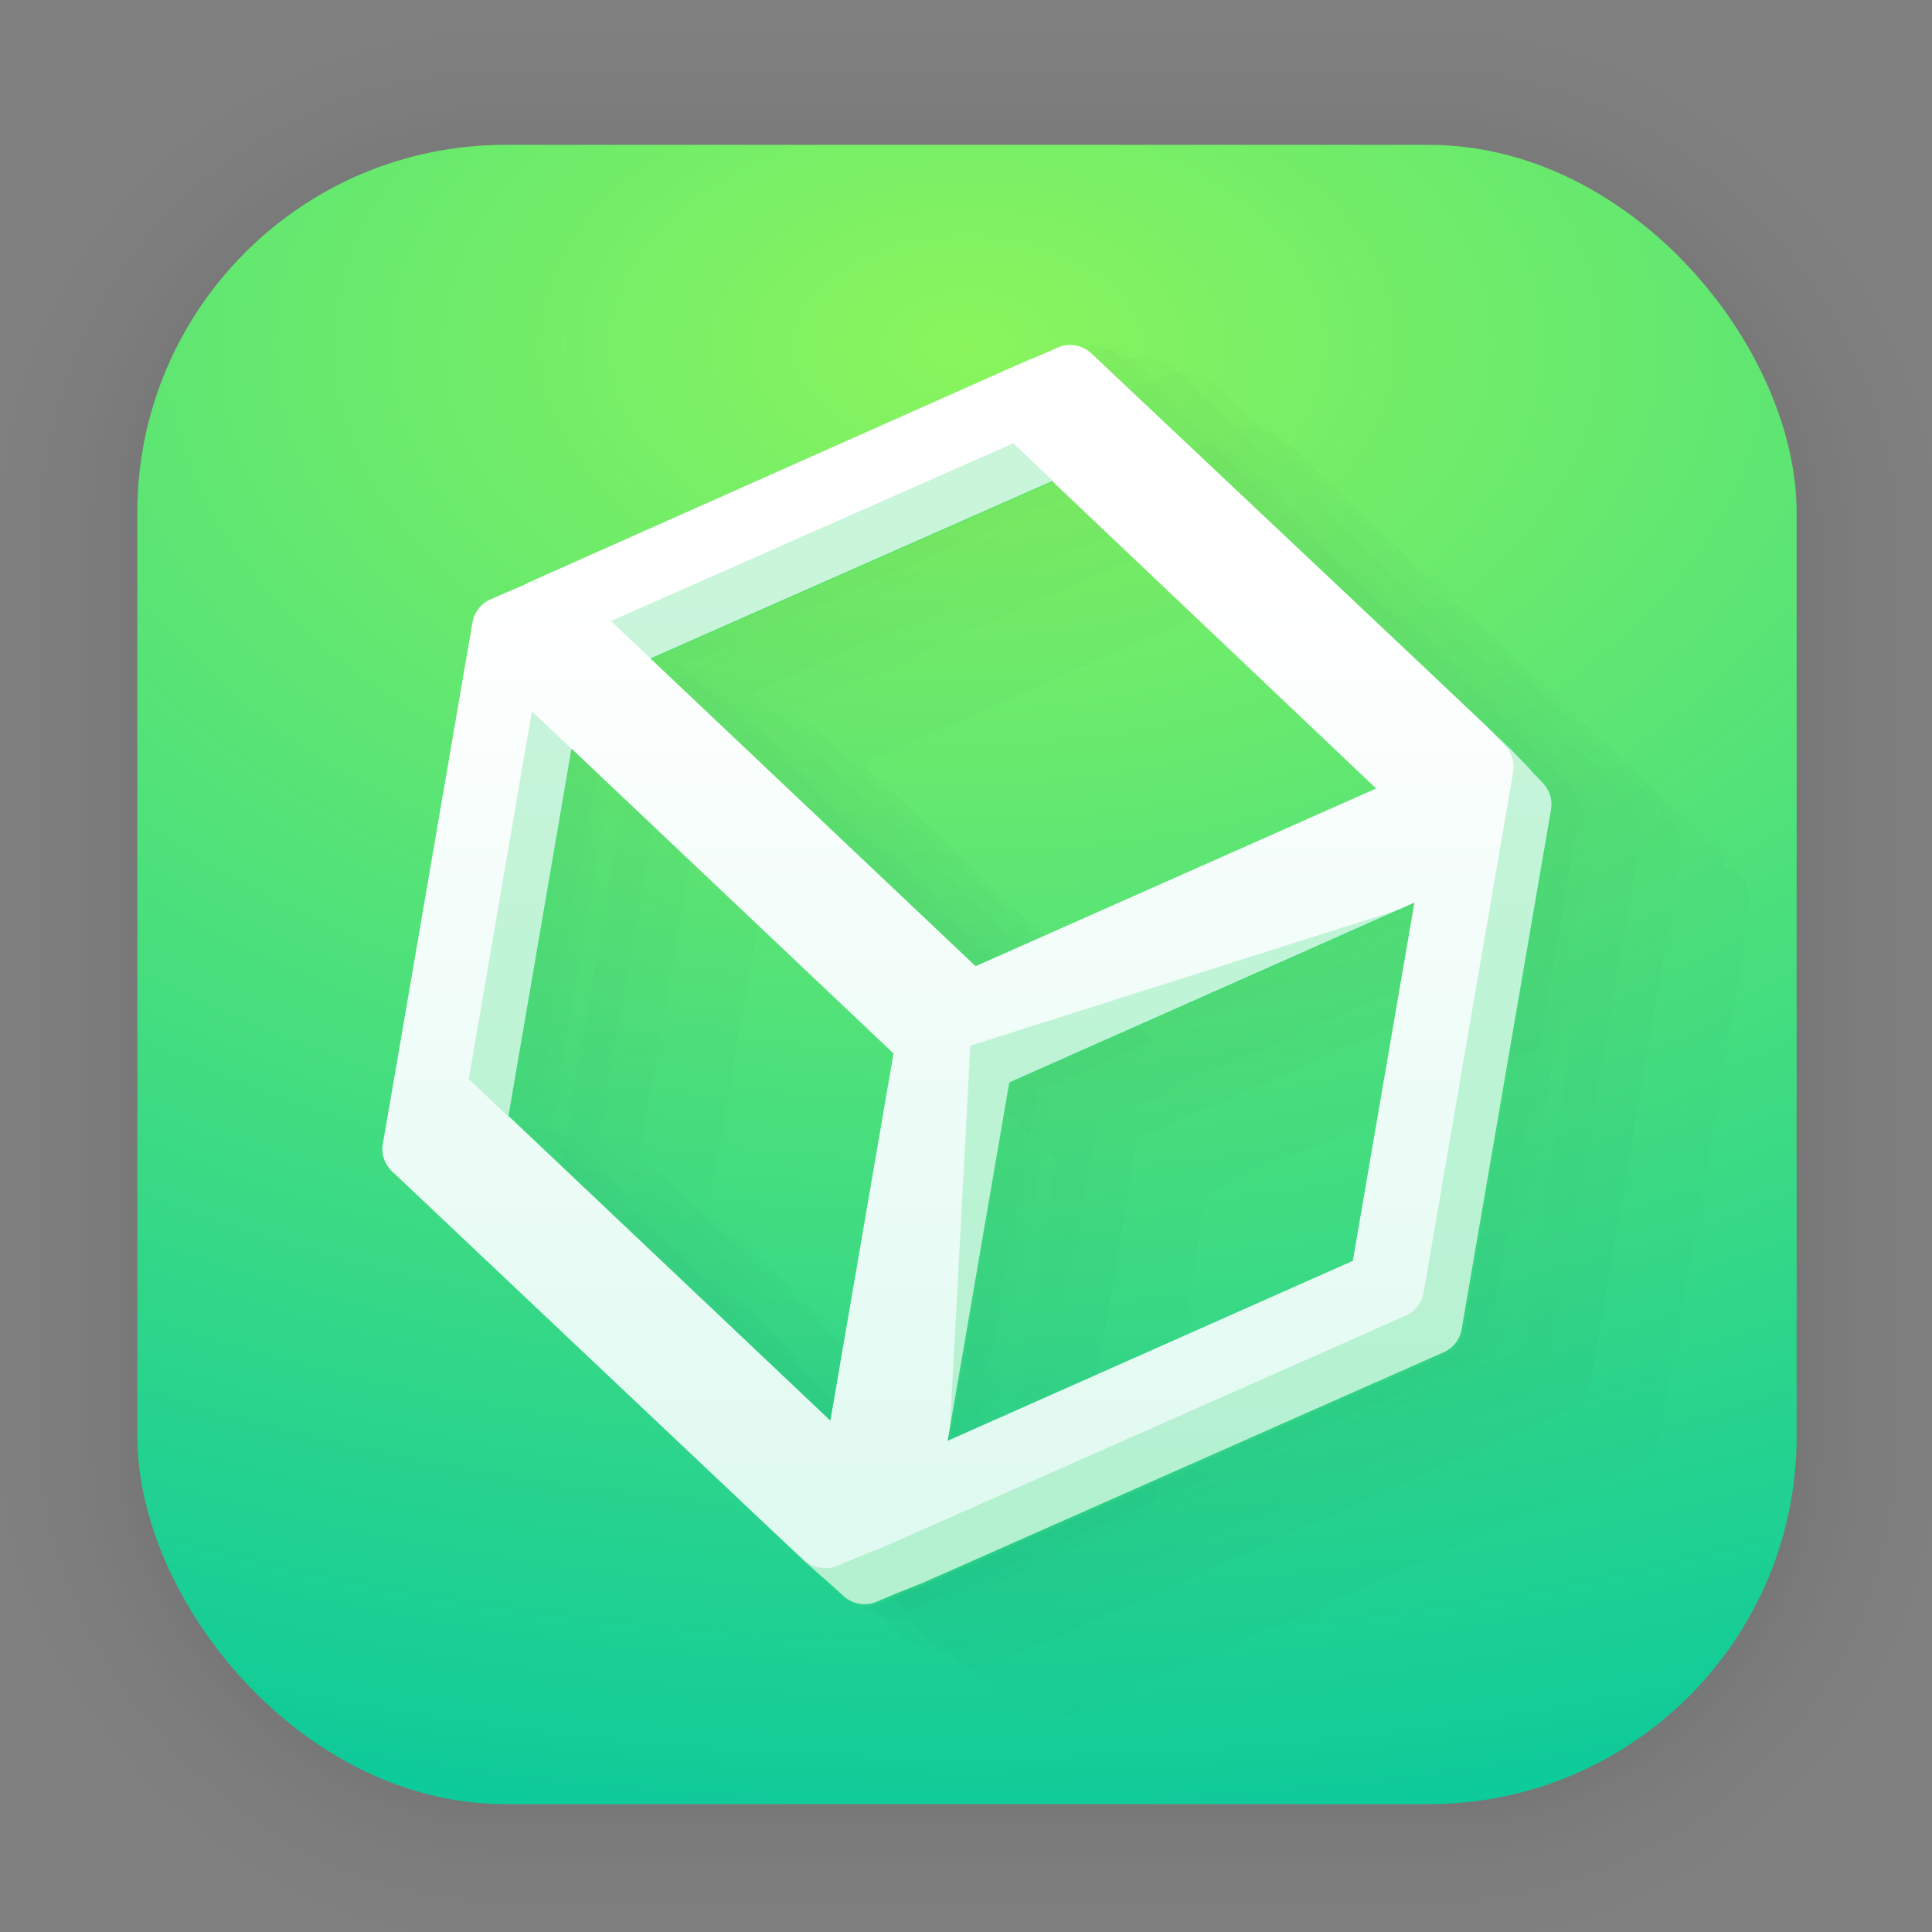 <?xml version="1.0" encoding="UTF-8" standalone="no"?>
<svg
   xmlns:dc="http://purl.org/dc/elements/1.1/"
   xmlns:cc="http://creativecommons.org/ns#"
   xmlns:rdf="http://www.w3.org/1999/02/22-rdf-syntax-ns#"
   xmlns:svg="http://www.w3.org/2000/svg"
   xmlns="http://www.w3.org/2000/svg"
   xmlns:xlink="http://www.w3.org/1999/xlink"
   xmlns:sodipodi="http://sodipodi.sourceforge.net/DTD/sodipodi-0.dtd"
   xmlns:inkscape="http://www.inkscape.org/namespaces/inkscape"
   width="128"
   height="128"
   viewBox="0 0 33.867 33.867"
   version="1.1"
   id="svg1443"
   inkscape:version="1.0.2 (e86c870879, 2021-01-15)"
   sodipodi:docname="netbeans.svg">
  <rect x="0" y="0" width="33.867" height="33.867" fill="#808080" stroke="none"/>
  <defs
     id="defs1437">
    <linearGradient
       inkscape:collect="always"
       id="linearGradient903">
      <stop
         style="stop-color:#ffffff;stop-opacity:1;"
         offset="0"
         id="stop899" />
      <stop
         style="stop-color:#e1faf1;stop-opacity:1"
         offset="1"
         id="stop901" />
    </linearGradient>
    <linearGradient
       id="linearGradient1630"
       inkscape:collect="always">
      <stop
         id="stop1626"
         offset="0"
         style="stop-color:#8af55d;stop-opacity:1" />
      <stop
         id="stop1628"
         offset="1"
         style="stop-color:#00c6a1;stop-opacity:1" />
    </linearGradient>
    <filter
       color-interpolation-filters="sRGB"
       height="1.131"
       width="1.111"
       y="-0.066"
       x="-0.055"
       id="c-9">
      <feGaussianBlur
         id="feGaussianBlur1093"
         stdDeviation="1.106" />
    </filter>
    <linearGradient
       gradientUnits="userSpaceOnUse"
       gradientTransform="matrix(0.132,0,0,0.131,-32.379,1.087)"
       y2="269.49"
       y1="235.15"
       x2="657.65"
       x1="319.21"
       id="a-12">
      <stop
         id="stop1076"
         offset="0"
         stop-color="#e54c18" />
      <stop
         id="stop1078"
         offset="1"
         stop-color="#fec350" />
    </linearGradient>
    <radialGradient
       inkscape:collect="always"
       xlink:href="#linearGradient1630"
       id="radialGradient948"
       cx="16.951"
       cy="6.044"
       fx="16.951"
       fy="6.044"
       r="14.544"
       gradientUnits="userSpaceOnUse"
       gradientTransform="matrix(3.134,0,0,1.987,-36.165,-5.968)" />
    <linearGradient
       id="b"
       x2="1"
       gradientTransform="matrix(1.791,-9.675,9.675,1.791,422.751,95.79)"
       gradientUnits="userSpaceOnUse">
      <stop
         stop-color="#cdd0d1"
         stop-opacity=".98"
         offset="0"
         id="stop7" />
      <stop
         stop-color="#f6f6f7"
         stop-opacity=".98"
         offset="1"
         id="stop9" />
    </linearGradient>
    <linearGradient
       inkscape:collect="always"
       xlink:href="#linearGradient903"
       id="linearGradient905"
       x1="15.547"
       y1="10.398"
       x2="15.547"
       y2="25.913"
       gradientUnits="userSpaceOnUse" />
  </defs>
  <sodipodi:namedview
     id="base"
     pagecolor="#ffffff"
     bordercolor="#666666"
     borderopacity="1.0"
     inkscape:pageopacity="0.0"
     inkscape:pageshadow="2"
     inkscape:zoom="1.4"
     inkscape:cx="-177.03638"
     inkscape:cy="-20.54722"
     inkscape:document-units="mm"
     inkscape:current-layer="layer1"
     inkscape:document-rotation="0"
     showgrid="false"
     units="px"
     inkscape:window-width="1920"
     inkscape:window-height="1028"
     inkscape:window-x="0"
     inkscape:window-y="24"
     inkscape:window-maximized="1" />
  <g
     inkscape:label="Capa 1"
     inkscape:groupmode="layer"
     id="layer1">
    <g
       style="opacity:0.188"
       transform="matrix(0.976,0,0,0.964,-65.737,-36.328)"
       id="g1702">
      <rect
         ry="6.61"
         rx="6.61"
         y="40.71"
         x="69.84"
         height="29.811"
         width="29.811"
         id="rect1634"
         style="fill:none;fill-opacity:1;stroke:#000000;stroke-width:0.1;stroke-linecap:round;stroke-linejoin:round;stroke-miterlimit:4;stroke-dasharray:none;stroke-opacity:0.02" />
      <rect
         style="fill:none;fill-opacity:1;stroke:#000000;stroke-width:0.2;stroke-linecap:round;stroke-linejoin:round;stroke-miterlimit:4;stroke-dasharray:none;stroke-opacity:0.02"
         id="rect1638"
         width="29.811"
         height="29.811"
         x="69.84"
         y="40.71"
         rx="6.61"
         ry="6.61" />
      <rect
         ry="6.61"
         rx="6.61"
         y="40.71"
         x="69.84"
         height="29.811"
         width="29.811"
         id="rect1640"
         style="fill:none;fill-opacity:1;stroke:#000000;stroke-width:0.3;stroke-linecap:round;stroke-linejoin:round;stroke-miterlimit:4;stroke-dasharray:none;stroke-opacity:0.02" />
      <rect
         style="fill:none;fill-opacity:1;stroke:#000000;stroke-width:0.4;stroke-linecap:round;stroke-linejoin:round;stroke-miterlimit:4;stroke-dasharray:none;stroke-opacity:0.02"
         id="rect1642"
         width="29.811"
         height="29.811"
         x="69.84"
         y="40.71"
         rx="6.61"
         ry="6.61" />
      <rect
         ry="6.61"
         rx="6.61"
         y="40.71"
         x="69.84"
         height="29.811"
         width="29.811"
         id="rect1644"
         style="fill:none;fill-opacity:1;stroke:#000000;stroke-width:0.5;stroke-linecap:round;stroke-linejoin:round;stroke-miterlimit:4;stroke-dasharray:none;stroke-opacity:0.02" />
      <rect
         style="fill:none;fill-opacity:1;stroke:#000000;stroke-width:0.6;stroke-linecap:round;stroke-linejoin:round;stroke-miterlimit:4;stroke-dasharray:none;stroke-opacity:0.02"
         id="rect1646"
         width="29.811"
         height="29.811"
         x="69.84"
         y="40.71"
         rx="6.61"
         ry="6.61" />
      <rect
         ry="6.61"
         rx="6.61"
         y="40.71"
         x="69.84"
         height="29.811"
         width="29.811"
         id="rect1648"
         style="fill:none;fill-opacity:1;stroke:#000000;stroke-width:0.7;stroke-linecap:round;stroke-linejoin:round;stroke-miterlimit:4;stroke-dasharray:none;stroke-opacity:0.02" />
      <rect
         style="fill:none;fill-opacity:1;stroke:#000000;stroke-width:0.8;stroke-linecap:round;stroke-linejoin:round;stroke-miterlimit:4;stroke-dasharray:none;stroke-opacity:0.02"
         id="rect1650"
         width="29.811"
         height="29.811"
         x="69.84"
         y="40.71"
         rx="6.61"
         ry="6.61" />
      <rect
         ry="6.61"
         rx="6.61"
         y="40.71"
         x="69.84"
         height="29.811"
         width="29.811"
         id="rect1652"
         style="fill:none;fill-opacity:1;stroke:#000000;stroke-width:1;stroke-linecap:round;stroke-linejoin:round;stroke-miterlimit:4;stroke-dasharray:none;stroke-opacity:0.02" />
      <rect
         style="fill:none;fill-opacity:1;stroke:#000000;stroke-width:1.2;stroke-linecap:round;stroke-linejoin:round;stroke-miterlimit:4;stroke-dasharray:none;stroke-opacity:0.02"
         id="rect1654"
         width="29.811"
         height="29.811"
         x="69.84"
         y="40.71"
         rx="6.61"
         ry="6.61" />
      <rect
         ry="6.61"
         rx="6.61"
         y="40.71"
         x="69.84"
         height="29.811"
         width="29.811"
         id="rect1656"
         style="fill:none;fill-opacity:1;stroke:#000000;stroke-width:1.4;stroke-linecap:round;stroke-linejoin:round;stroke-miterlimit:4;stroke-dasharray:none;stroke-opacity:0.02" />
      <rect
         style="fill:none;fill-opacity:1;stroke:#000000;stroke-width:1.6;stroke-linecap:round;stroke-linejoin:round;stroke-miterlimit:4;stroke-dasharray:none;stroke-opacity:0.02"
         id="rect1658"
         width="29.811"
         height="29.811"
         x="69.84"
         y="40.71"
         rx="6.61"
         ry="6.61" />
      <rect
         ry="6.61"
         rx="6.61"
         y="40.71"
         x="69.84"
         height="29.811"
         width="29.811"
         id="rect1660"
         style="fill:none;fill-opacity:1;stroke:#000000;stroke-width:1.8;stroke-linecap:round;stroke-linejoin:round;stroke-miterlimit:4;stroke-dasharray:none;stroke-opacity:0.02" />
      <rect
         style="fill:none;fill-opacity:1;stroke:#000000;stroke-width:2;stroke-linecap:round;stroke-linejoin:round;stroke-miterlimit:4;stroke-dasharray:none;stroke-opacity:0.02"
         id="rect1662"
         width="29.811"
         height="29.811"
         x="69.84"
         y="40.71"
         rx="6.61"
         ry="6.61" />
      <rect
         ry="6.61"
         rx="6.61"
         y="40.71"
         x="69.84"
         height="29.811"
         width="29.811"
         id="rect1664"
         style="fill:none;fill-opacity:1;stroke:#000000;stroke-width:2.2;stroke-linecap:round;stroke-linejoin:round;stroke-miterlimit:4;stroke-dasharray:none;stroke-opacity:0.02" />
      <rect
         style="fill:none;fill-opacity:1;stroke:#000000;stroke-width:2.6;stroke-linecap:round;stroke-linejoin:round;stroke-miterlimit:4;stroke-dasharray:none;stroke-opacity:0.02"
         id="rect1666"
         width="29.811"
         height="29.811"
         x="69.84"
         y="40.71"
         rx="6.61"
         ry="6.61" />
      <rect
         ry="6.61"
         rx="6.61"
         y="40.71"
         x="69.84"
         height="29.811"
         width="29.811"
         id="rect1668"
         style="fill:none;fill-opacity:1;stroke:#000000;stroke-width:3;stroke-linecap:round;stroke-linejoin:round;stroke-miterlimit:4;stroke-dasharray:none;stroke-opacity:0.02" />
      <rect
         style="fill:none;fill-opacity:1;stroke:#000000;stroke-width:3.4;stroke-linecap:round;stroke-linejoin:round;stroke-miterlimit:4;stroke-dasharray:none;stroke-opacity:0.02"
         id="rect1670"
         width="29.811"
         height="29.811"
         x="69.84"
         y="40.71"
         rx="6.61"
         ry="6.61" />
      <rect
         ry="6.61"
         rx="6.61"
         y="40.71"
         x="69.84"
         height="29.811"
         width="29.811"
         id="rect1672"
         style="fill:none;fill-opacity:1;stroke:#000000;stroke-width:3.8;stroke-linecap:round;stroke-linejoin:round;stroke-miterlimit:4;stroke-dasharray:none;stroke-opacity:0.02" />
      <rect
         style="fill:none;fill-opacity:1;stroke:#000000;stroke-width:4.2;stroke-linecap:round;stroke-linejoin:round;stroke-miterlimit:4;stroke-dasharray:none;stroke-opacity:0.02"
         id="rect1674"
         width="29.811"
         height="29.811"
         x="69.84"
         y="40.71"
         rx="6.61"
         ry="6.61" />
      <rect
         ry="6.61"
         rx="6.61"
         y="40.71"
         x="69.84"
         height="29.811"
         width="29.811"
         id="rect1676"
         style="fill:none;fill-opacity:1;stroke:#000000;stroke-width:4.6;stroke-linecap:round;stroke-linejoin:round;stroke-miterlimit:4;stroke-dasharray:none;stroke-opacity:0.02" />
      <rect
         style="fill:none;fill-opacity:1;stroke:#000000;stroke-width:5;stroke-linecap:round;stroke-linejoin:round;stroke-miterlimit:4;stroke-dasharray:none;stroke-opacity:0.02"
         id="rect1678"
         width="29.811"
         height="29.811"
         x="69.84"
         y="40.71"
         rx="6.61"
         ry="6.61" />
    </g>
    <rect
       ry="6.449"
       rx="6.449"
       y="2.539"
       x="2.407"
       height="29.087"
       width="29.087"
       id="rect849"
       style="fill:url(#radialGradient948);fill-opacity:1;stroke-width:2.688;stroke-linecap:round;stroke-linejoin:round" />
    <g
       id="g949"
       style="opacity:0.344">
      <path
         id="path916"
         style="color:#000000;font-style:normal;font-variant:normal;font-weight:normal;font-stretch:normal;font-size:medium;line-height:normal;font-family:sans-serif;font-variant-ligatures:normal;font-variant-position:normal;font-variant-caps:normal;font-variant-numeric:normal;font-variant-alternates:normal;font-variant-east-asian:normal;font-feature-settings:normal;font-variation-settings:normal;text-indent:0;text-align:start;text-decoration:none;text-decoration-line:none;text-decoration-style:solid;text-decoration-color:#000000;letter-spacing:normal;word-spacing:normal;text-transform:none;writing-mode:lr-tb;direction:ltr;text-orientation:mixed;dominant-baseline:auto;baseline-shift:baseline;text-anchor:start;white-space:normal;shape-padding:0;shape-margin:0;inline-size:0;clip-rule:nonzero;display:inline;overflow:visible;visibility:visible;isolation:auto;mix-blend-mode:normal;color-interpolation:sRGB;color-interpolation-filters:linearRGB;solid-color:#000000;solid-opacity:1;vector-effect:none;fill:#0c4f43;fill-opacity:0.046;fill-rule:nonzero;stroke:none;stroke-width:0.2;stroke-linecap:round;stroke-linejoin:round;stroke-miterlimit:4;stroke-dasharray:none;stroke-dashoffset:0;stroke-opacity:1;color-rendering:auto;image-rendering:auto;shape-rendering:auto;text-rendering:auto;enable-background:accumulate;stop-color:#000000"
         d="m 19.134,6.048 c -0.085,0.002 -0.169,0.02 -0.246,0.055 -0.245,0.108 -0.37,0.163 -0.427,0.188 -0.014,0.006 -0.025,0.009 -0.032,0.011 -9.16e-4,3.79e-4 -0.001,0.002 -0.002,0.002 -4.18e-4,1.7e-4 -0.002,-1.59e-4 -0.002,0 -9.68e-4,3.98e-4 -0.002,0.001 -0.004,0.002 -0.005,0.002 -0.008,3.03e-4 -0.022,0.006 -0.021,0.009 -0.041,0.017 -0.074,0.032 -0.067,0.029 -0.19,0.083 -0.438,0.193 L 9.789,10.141 h 0.02 a 0.1,0.1 0 0 0 -0.041,0.01 c -0.074,0.033 -0.126,0.057 -0.16,0.072 -0.017,0.008 -0.029,0.013 -0.041,0.02 -0.013,0.006 -0.018,0.009 -0.025,0.013 -0.007,0.004 -0.014,0.008 -0.013,0.008 -0.09,0.039 -0.265,0.112 -0.582,0.25 -0.199,0.086 -0.341,0.267 -0.377,0.481 l -0.068,0.4 a 0.1,0.1 0 0 0 -0.002,0 l -1.291,7.531 -0.209,1.207 c -0.036,0.211 0.036,0.427 0.192,0.574 l 7.217,6.822 c 0.004,0.004 0.009,0.007 0.012,0.01 0.172,0.155 0.262,0.235 0.311,0.278 0.024,0.021 0.039,0.035 0.055,0.049 10e-4,8.58e-4 0.003,0.001 0.004,0.002 0.001,0.001 0.003,0.003 0.004,0.004 0.003,0.002 0.004,0.004 0.006,0.006 6.26e-4,5.92e-4 0.002,0.002 0.002,0.002 5.62e-4,4.26e-4 0.003,0.001 0.004,0.002 l 0.002,0.002 c 0.003,0.002 0.009,0.008 0.018,0.015 0.039,0.035 0.124,0.11 0.287,0.258 0.185,0.167 0.45,0.213 0.68,0.115 0.208,-0.088 0.242,-0.102 0.361,-0.152 l 0.002,-0.002 c 9.31e-4,-2.46e-4 0.001,2.33e-4 0.002,0 a 0.1,0.1 0 0 0 0.004,-0.002 c 0.003,-9.16e-4 0.003,-0.002 0.004,-0.002 2.6e-4,-1.11e-4 0.004,-4.15e-4 0.006,-0.002 9.9e-4,-4.66e-4 0.002,-0.002 0.002,-0.002 a 0.1,0.1 0 0 0 0.002,0 0.1,0.1 0 0 0 0.002,0 c 0.003,-0.001 -0.004,0.003 0.018,-0.006 a 0.1,0.1 0 0 0 0,-0.002 l 0.01,-0.002 0.434,-0.174 a 0.1,0.1 0 0 0 0.006,-0.004 c 0.005,-0.002 0.011,-0.005 0.015,-0.008 l 7.812,-3.459 0.006,-0.002 a 0.1,0.1 0 0 0 0.006,-0.002 c 1.13e-4,-4.8e-5 0.004,-0.004 0.008,-0.006 0.002,-9.87e-4 0.003,-0.001 0.004,-0.002 l 0.002,-0.002 h 0.002 c 0.001,-6.35e-4 3.86e-4,-0.001 0.002,-0.002 l 0.047,-0.019 c 0.006,-0.002 0.011,-0.004 0.018,-0.006 l 0.027,-0.012 c 0.052,-0.023 0.273,-0.122 0.363,-0.162 l 0.012,-0.004 a 0.1,0.1 0 0 0 0.008,-0.004 c 0.022,-0.01 0.06,-0.026 0.086,-0.037 a 0.1,0.1 0 0 0 0.002,-0.002 c 1.32e-4,-6.1e-5 0.003,-0.001 0.004,-0.002 l 0.037,-0.018 a 0.1,0.1 0 0 0 0.004,-0.002 0.1,0.1 0 0 0 0.006,-0.002 0.1,0.1 0 0 0 0.004,0 c 0.003,-0.001 0.005,-0.003 0.008,-0.004 0.002,-0.001 0.005,-0.003 0.008,-0.004 0.001,-6.83e-4 0.001,-4.55e-4 0.004,-0.002 0.005,-0.002 0.007,-0.002 0.01,-0.004 2.54e-4,-1.5e-4 -2.14e-4,-0.002 0,-0.002 9.89e-4,-5.9e-4 0.004,-0.002 0.004,-0.002 l 0.004,-0.002 c 0.002,-9.26e-4 0.002,-9.98e-4 0.004,-0.002 0.182,-0.081 0.256,-0.112 0.58,-0.256 0.196,-0.087 0.335,-0.265 0.371,-0.476 L 27.675,14.306 c 0.034,-0.201 -0.029,-0.406 -0.17,-0.552 -0.107,-0.111 -0.16,-0.165 -0.181,-0.188 -0.002,-0.002 -0.003,-0.004 -0.004,-0.006 -0.005,-0.005 -0.003,-0.005 -0.004,-0.006 -0.042,-0.053 -0.085,-0.092 -0.35,-0.365 l -0.004,-0.006 c -0.004,-0.005 -0.008,-0.011 -0.012,-0.015 a 0.1,0.1 0 0 0 -0.006,-0.006 C 24.907,11.232 26.634,12.866 19.586,6.221 19.475,6.116 19.328,6.055 19.174,6.048 c -0.013,-6.18e-4 -0.026,-1.77e-4 -0.039,0 a 0.1,0.1 0 0 0 -0.002,0 z m -0.327,2.606 5.524,5.24 -6.824,3.028 -5.541,-5.246 z m -8.337,4.771 5.47,5.182 -1.067,6.198 L 9.407,19.628 Z M 27.243,13.626 c 0,0 0.007,0.001 0.008,0.002 -0.002,0.002 -0.003,0.003 -0.004,0.004 -1.28e-4,-1.38e-4 -9.07e-4,-8.98e-4 -0.001,-10e-4 -0.008,-0.008 -0.003,-0.005 -0.003,-0.004 z m -2.193,2.467 -1.041,6.043 -6.881,3.057 1.039,-6.045 z" />
      <path
         id="path927"
         style="color:#000000;font-style:normal;font-variant:normal;font-weight:normal;font-stretch:normal;font-size:medium;line-height:normal;font-family:sans-serif;font-variant-ligatures:normal;font-variant-position:normal;font-variant-caps:normal;font-variant-numeric:normal;font-variant-alternates:normal;font-variant-east-asian:normal;font-feature-settings:normal;font-variation-settings:normal;text-indent:0;text-align:start;text-decoration:none;text-decoration-line:none;text-decoration-style:solid;text-decoration-color:#000000;letter-spacing:normal;word-spacing:normal;text-transform:none;writing-mode:lr-tb;direction:ltr;text-orientation:mixed;dominant-baseline:auto;baseline-shift:baseline;text-anchor:start;white-space:normal;shape-padding:0;shape-margin:0;inline-size:0;clip-rule:nonzero;display:inline;overflow:visible;visibility:visible;isolation:auto;mix-blend-mode:normal;color-interpolation:sRGB;color-interpolation-filters:linearRGB;solid-color:#000000;solid-opacity:1;vector-effect:none;fill:#0c4f43;fill-opacity:0.046;fill-rule:nonzero;stroke:none;stroke-width:0.2;stroke-linecap:round;stroke-linejoin:round;stroke-miterlimit:4;stroke-dasharray:none;stroke-dashoffset:0;stroke-opacity:1;color-rendering:auto;image-rendering:auto;shape-rendering:auto;text-rendering:auto;enable-background:accumulate;stop-color:#000000"
         d="m 19.398,6.122 c -0.085,0.002 -0.169,0.02 -0.246,0.055 -0.245,0.108 -0.37,0.163 -0.427,0.188 -0.014,0.006 -0.025,0.009 -0.032,0.011 -9.16e-4,3.79e-4 -0.001,0.002 -0.002,0.002 -4.18e-4,1.7e-4 -0.002,-1.59e-4 -0.002,0 -9.68e-4,3.98e-4 -0.002,0.001 -0.004,0.002 -0.005,0.002 -0.008,3.03e-4 -0.022,0.006 -0.021,0.009 -0.041,0.017 -0.074,0.032 -0.067,0.029 -0.19,0.083 -0.438,0.193 l -8.098,3.605 h 0.02 a 0.1,0.1 0 0 0 -0.041,0.01 c -0.074,0.033 -0.126,0.057 -0.16,0.072 -0.017,0.008 -0.029,0.013 -0.041,0.02 -0.013,0.006 -0.018,0.009 -0.025,0.013 -0.007,0.004 -0.014,0.008 -0.013,0.008 -0.09,0.039 -0.265,0.112 -0.582,0.25 -0.199,0.086 -0.341,0.267 -0.377,0.481 l -0.068,0.4 a 0.1,0.1 0 0 0 -0.002,0 l -1.291,7.531 -0.209,1.207 c -0.036,0.211 0.036,0.427 0.192,0.574 l 7.217,6.822 c 0.004,0.004 0.009,0.007 0.012,0.01 0.172,0.155 0.262,0.235 0.311,0.278 0.024,0.021 0.039,0.035 0.055,0.049 10e-4,8.58e-4 0.003,0.001 0.004,0.002 0.001,0.001 0.003,0.003 0.004,0.004 0.003,0.002 0.004,0.004 0.006,0.006 6.26e-4,5.92e-4 0.002,0.002 0.002,0.002 5.62e-4,4.26e-4 0.003,0.001 0.004,0.002 l 0.002,0.002 c 0.003,0.002 0.009,0.008 0.018,0.015 0.039,0.035 0.124,0.11 0.287,0.258 0.185,0.167 0.45,0.213 0.68,0.115 0.208,-0.088 0.242,-0.102 0.361,-0.152 l 0.002,-0.002 c 9.31e-4,-2.46e-4 0.001,2.33e-4 0.002,0 a 0.1,0.1 0 0 0 0.004,-0.002 c 0.003,-9.16e-4 0.003,-0.002 0.004,-0.002 2.6e-4,-1.11e-4 0.004,-4.15e-4 0.006,-0.002 9.9e-4,-4.66e-4 0.002,-0.002 0.002,-0.002 a 0.1,0.1 0 0 0 0.002,0 0.1,0.1 0 0 0 0.002,0 c 0.003,-0.001 -0.004,0.003 0.018,-0.006 a 0.1,0.1 0 0 0 0,-0.002 l 0.01,-0.002 0.434,-0.174 a 0.1,0.1 0 0 0 0.006,-0.004 c 0.005,-0.002 0.011,-0.005 0.015,-0.008 l 7.812,-3.459 0.006,-0.002 a 0.1,0.1 0 0 0 0.006,-0.002 c 1.13e-4,-4.8e-5 0.004,-0.004 0.008,-0.006 0.002,-9.87e-4 0.003,-0.001 0.004,-0.002 l 0.002,-0.002 h 0.002 c 0.001,-6.35e-4 3.86e-4,-0.001 0.002,-0.002 l 0.047,-0.019 c 0.006,-0.002 0.011,-0.004 0.018,-0.006 l 0.027,-0.012 c 0.052,-0.023 0.273,-0.122 0.363,-0.162 l 0.012,-0.004 a 0.1,0.1 0 0 0 0.008,-0.004 c 0.022,-0.01 0.06,-0.026 0.086,-0.037 a 0.1,0.1 0 0 0 0.002,-0.002 c 1.32e-4,-6.1e-5 0.003,-0.001 0.004,-0.002 l 0.037,-0.018 a 0.1,0.1 0 0 0 0.004,-0.002 0.1,0.1 0 0 0 0.006,-0.002 0.1,0.1 0 0 0 0.004,0 c 0.003,-0.001 0.005,-0.003 0.008,-0.004 0.002,-0.001 0.005,-0.003 0.008,-0.004 0.001,-6.83e-4 0.001,-4.55e-4 0.004,-0.002 0.005,-0.002 0.007,-0.002 0.01,-0.004 2.54e-4,-1.5e-4 -2.14e-4,-0.002 0,-0.002 9.89e-4,-5.9e-4 0.004,-0.002 0.004,-0.002 l 0.004,-0.002 c 0.002,-9.26e-4 0.002,-9.98e-4 0.004,-0.002 0.182,-0.081 0.256,-0.112 0.58,-0.256 0.196,-0.087 0.335,-0.265 0.371,-0.476 l 1.566,-9.11 c 0.034,-0.201 -0.029,-0.406 -0.17,-0.552 -0.107,-0.111 -0.16,-0.165 -0.181,-0.188 -0.002,-0.002 -0.003,-0.004 -0.004,-0.006 -0.005,-0.005 -0.003,-0.005 -0.004,-0.006 -0.042,-0.053 -0.085,-0.092 -0.35,-0.365 l -0.004,-0.006 c -0.004,-0.005 -0.008,-0.011 -0.012,-0.015 a 0.1,0.1 0 0 0 -0.006,-0.006 c -2.037,-1.929 -0.311,-0.295 -7.358,-6.94 -0.112,-0.106 -0.258,-0.167 -0.412,-0.174 -0.013,-6.18e-4 -0.026,-1.77e-4 -0.039,0 a 0.1,0.1 0 0 0 -0.002,0 z m -0.327,2.606 5.524,5.24 -6.824,3.028 -5.541,-5.246 z m -8.337,4.771 5.47,5.182 -1.067,6.198 -5.466,-5.176 z m 16.773,0.202 c 0,0 0.007,0.001 0.008,0.002 -0.002,0.002 -0.003,0.003 -0.004,0.004 -1.28e-4,-1.38e-4 -9.07e-4,-8.98e-4 -0.001,-0.001 -0.008,-0.008 -0.003,-0.005 -0.003,-0.004 z m -2.193,2.467 -1.041,6.043 -6.881,3.057 1.039,-6.045 z" />
      <path
         id="path933"
         style="color:#000000;font-style:normal;font-variant:normal;font-weight:normal;font-stretch:normal;font-size:medium;line-height:normal;font-family:sans-serif;font-variant-ligatures:normal;font-variant-position:normal;font-variant-caps:normal;font-variant-numeric:normal;font-variant-alternates:normal;font-variant-east-asian:normal;font-feature-settings:normal;font-variation-settings:normal;text-indent:0;text-align:start;text-decoration:none;text-decoration-line:none;text-decoration-style:solid;text-decoration-color:#000000;letter-spacing:normal;word-spacing:normal;text-transform:none;writing-mode:lr-tb;direction:ltr;text-orientation:mixed;dominant-baseline:auto;baseline-shift:baseline;text-anchor:start;white-space:normal;shape-padding:0;shape-margin:0;inline-size:0;clip-rule:nonzero;display:inline;overflow:visible;visibility:visible;isolation:auto;mix-blend-mode:normal;color-interpolation:sRGB;color-interpolation-filters:linearRGB;solid-color:#000000;solid-opacity:1;vector-effect:none;fill:#0c4f43;fill-opacity:0.046;fill-rule:nonzero;stroke:none;stroke-width:0.4;stroke-linecap:round;stroke-linejoin:round;stroke-miterlimit:4;stroke-dasharray:none;stroke-dashoffset:0;stroke-opacity:1;color-rendering:auto;image-rendering:auto;shape-rendering:auto;text-rendering:auto;enable-background:accumulate;stop-color:#000000"
         d="m 20.004,6.254 c -0.11,0.003 -0.219,0.026 -0.322,0.072 -0.246,0.108 -0.371,0.163 -0.424,0.186 -2.97e-4,1.259e-4 -0.011,0.005 -0.02,0.008 -0.003,9.43e-4 -5.43e-4,-4.49e-4 -0.006,0.002 -0.003,0.001 3.1e-5,-0.002 -0.004,0 a 0.2,0.2 0 0 0 -0.002,0.002 c -2.56e-4,-4.05e-5 -0.003,0.002 -0.004,0.002 -0.009,0.002 -0.003,-0.002 -0.023,0.006 -0.025,0.01 -0.046,0.021 -0.079,0.035 -0.068,0.029 -0.191,0.083 -0.439,0.193 l -8.098,3.605 a 0.2,0.2 0 0 0 -0.018,0.01 c -0.001,5.12e-4 -0.003,-5.27e-4 -0.004,0 -0.001,4.83e-4 -10e-4,0.002 -0.002,0.002 -0.072,0.033 -0.124,0.056 -0.16,0.072 -0.019,0.009 -0.032,0.013 -0.045,0.02 -0.015,0.007 -0.025,0.016 -0.031,0.02 -0.001,5.99e-4 -0.005,0.002 -0.006,0.002 a 0.2,0.2 0 0 0 -0.002,0 c -8e-4,4.65e-4 -7.6e-4,0.001 -0.002,0.002 l -0.004,0.002 c -0.001,6.83e-4 -0.003,0.002 -0.004,0.002 l -0.002,0.002 c -0.09,0.039 -0.256,0.107 -0.563,0.24 -0.261,0.113 -0.446,0.349 -0.494,0.629 l -0.065,0.377 a 0.2,0.2 0 0 0 -0.006,0.024 L 7.887,19.3 7.677,20.506 c -0.048,0.278 0.046,0.561 0.25,0.754 l 7.217,6.822 c 0.018,0.017 0.033,0.027 0.014,0.009 a 0.2,0.2 0 0 0 0.002,0.004 c 0.172,0.155 0.264,0.234 0.313,0.278 0.021,0.019 0.036,0.033 0.056,0.051 7.49e-4,6.32e-4 0.001,0.001 0.002,0.002 a 0.2,0.2 0 0 0 0.002,0.002 0.2,0.2 0 0 0 0.004,0.002 0.2,0.2 0 0 0 0.002,0.002 0.2,0.2 0 0 0 0.006,0.006 0.2,0.2 0 0 0 0.002,0.002 l 0.006,0.004 a 0.2,0.2 0 0 0 0.002,0.002 0.2,0.2 0 0 0 0.002,0.002 c -0.01,-0.008 -7.95e-4,2.91e-4 0.008,0.008 0.041,0.037 0.124,0.11 0.287,0.258 0.242,0.22 0.592,0.278 0.893,0.15 0.203,-0.086 0.239,-0.102 0.353,-0.15 a 0.2,0.2 0 0 0 0.006,-0.004 c 0.002,-3.87e-4 0.003,3.54e-4 0.004,0 h 0.002 a 0.2,0.2 0 0 0 0.004,-0.002 c 0.002,-5.74e-4 0.003,-0.002 0.004,-0.002 0.002,-7.33e-4 0.004,-0.001 0.006,-0.002 0.001,-3.91e-4 0.003,3.71e-4 0.004,0 0.007,-0.003 0.014,-0.007 0.021,-0.01 a 0.2,0.2 0 0 0 0.004,-0.002 l 0.434,-0.174 a 0.2,0.2 0 0 0 0.018,-0.008 c 0.005,-0.002 0.007,-0.003 0.01,-0.004 0.001,-7.51e-4 0.002,-0.001 0.004,-0.002 8.08e-4,-4.89e-4 0.001,-0.002 0.002,-0.002 0.001,-7.81e-4 0.003,-0.001 0.004,-0.002 l 7.793,-3.451 c -5.76e-4,1.96e-4 -0.002,-1.93e-4 -0.002,0 h -0.041 a 0.2,0.2 0 0 0 0.076,-0.018 l 0.012,-0.004 c 0.001,-7.2e-4 8.72e-4,-7.51e-4 0.002,-0.002 0.004,-0.002 0.005,-0.003 0.008,-0.004 h -0.004 c 0.003,-6.21e-4 0.004,-0.001 0.006,-0.002 -2.69e-4,1.89e-4 2.85e-4,0.002 0,0.002 l 0.002,-0.002 c 8.96e-4,-5.58e-4 7.51e-4,-0.002 0.002,-0.002 2.17e-4,-2.07e-4 0.002,-0.002 0.002,-0.002 a 0.2,0.2 0 0 0 0.008,-0.006 c 0.017,-0.016 0.052,-0.052 0.055,-0.055 -3.67e-4,6.9e-4 -0.002,0.004 -0.002,0.004 1.01e-4,-1.49e-4 -0.037,0.036 -0.053,0.051 5.01e-4,-4.2e-4 0.002,2.46e-4 0.002,0 a 0.2,0.2 0 0 0 0.014,-0.01 l -0.014,0.014 c 0.011,-0.004 0.025,-0.008 0.029,-0.01 a 0.2,0.2 0 0 0 0.002,0 l 0.027,-0.012 c 0.051,-0.023 0.251,-0.113 0.347,-0.156 l 0.01,-0.004 c 4.21e-4,-1.87e-4 0.002,1.85e-4 0.002,0 a 0.2,0.2 0 0 0 0.012,-0.004 c 0.004,-0.002 0.008,-0.004 0.012,-0.006 l 0.011,-0.006 c 0.02,-0.009 0.05,-0.02 0.074,-0.032 a 0.2,0.2 0 0 0 0.006,-0.004 c 3.7e-5,-1.7e-5 0.005,-0.002 0.006,-0.002 a 0.2,0.2 0 0 0 0,-0.002 0.2,0.2 0 0 0 0.018,-0.01 0.2,0.2 0 0 0 0.002,0 l 0.006,-0.002 0.002,-0.002 h 0.002 a 0.2,0.2 0 0 0 0.006,-0.002 0.2,0.2 0 0 0 0.012,-0.004 c 0.004,-0.002 0.008,-0.002 0.012,-0.004 0.012,-0.005 0.014,-0.007 0.01,-0.006 -0.001,5.57e-4 0.002,-0.002 0.002,-0.002 l 0.01,-0.004 c 0.002,-0.001 0.003,-0.001 0.004,-0.002 0.005,-0.002 0.005,-8.17e-4 0.01,-0.004 a 0.2,0.2 0 0 0 0,-0.002 c 5.56e-4,-3.04e-4 0.001,3.45e-4 0.002,0 0,0 1.4e-5,-0.002 0,-0.002 -5e-4,2.21e-4 -0.002,-2.22e-4 -0.002,0 -0.003,-0.004 -0.1,-0.17 -0.1,-0.17 0,-1e-6 0.002,10e-7 0.002,0 l 0.1,0.168 v 0.002 c 2.49e-4,-1.42e-4 0.002,1.98e-4 0.002,0 0.001,-5.92e-4 9.43e-4,-0.001 0.002,-0.002 3.99e-4,-2.36e-4 4.09e-4,-8.51e-4 0.002,-0.002 0.002,-0.001 0.004,-0.002 0.004,-0.002 2e-6,-1e-6 0.002,4.4e-5 0.002,0 l 0.008,-0.004 c 0.162,-0.072 0.246,-0.105 0.551,-0.24 l 0.002,-0.002 c 0.256,-0.114 0.439,-0.349 0.486,-0.625 l 1.566,-9.11 c 0.045,-0.263 -0.037,-0.532 -0.223,-0.725 -0.1,-0.104 -0.149,-0.152 -0.168,-0.172 l 0.004,0.006 c 0.003,0.004 0.006,0.01 0.006,0.01 -1.51e-4,-2.7e-4 0.013,0.031 0.013,0.031 -1.24e-4,-3.62e-4 0.006,0.11 0.006,0.11 0,0 -0.037,-0.009 -0.067,-0.015 a 0.2,0.2 0 0 0 -0.049,-0.094 l 0.074,-0.06 c 1.99e-4,2.24e-4 0.002,-2.38e-4 0.002,0 -8.41e-4,-0.001 -0.005,-0.005 -0.006,-0.006 -0.049,-0.061 -0.117,-0.125 -0.334,-0.348 a 0.2,0.2 0 0 0 -0.004,-0.004 0.2,0.2 0 0 0 -0.013,-0.019 c 0.012,0.013 0.009,0.01 -0.016,-0.018 a 0.2,0.2 0 0 0 0,-0.002 c -0.005,-0.006 -0.012,-0.012 -0.018,-0.018 l -0.002,-0.002 C 25.921,11.493 27.646,13.125 20.6,6.483 20.453,6.343 20.26,6.263 20.059,6.254 c -0.016,-6.667e-4 -0.026,-1.997e-4 -0.035,0 a 0.2,0.2 0 0 0 -0.016,0 0.2,0.2 0 0 0 -0.004,0 z m -0.789,0.275 c 5.53e-4,-2.744e-4 0.002,2.426e-4 0.002,0 -0.013,0.009 -0.042,0.029 -0.051,0.035 0.004,-0.004 0.008,-0.008 0.008,-0.008 -7e-5,5.79e-5 0.03,-0.021 0.041,-0.027 z m 0.426,2.768 5.211,4.941 -6.43,2.852 -5.225,-4.947 z m -9.27,1.322 c 0.014,0.022 0.034,0.051 0.034,0.051 v 5.16e-4 c -2.4e-5,1.7e-5 -0.001,5.47e-4 -10e-4,5.17e-4 -9.49e-4,4.13e-4 -0.005,0.002 -0.006,0.003 z m 17.758,3.276 0.015,10e-4 -10e-4,0.014 c -0.002,-0.002 -0.012,-0.013 -0.014,-0.015 z m -16.649,0.339 5.119,4.849 -0.984,5.725 -5.117,-4.846 z m 14.186,2.597 -0.961,5.571 -6.441,2.861 0.957,-5.571 z m 0.554,7.725 c -2.92e-4,0.008 -8e-6,0.027 0,0.027 0,0 -0.162,-0.018 -0.186,-0.021 0.024,-6.68e-4 0.186,-0.006 0.186,-0.006 z m -9.169,3.96 -10e-4,0.001 c -1e-6,-8e-6 0,-3.26e-4 0,-5.16e-4 1.66e-4,-7.4e-5 9.31e-4,-4.82e-4 10e-4,-5.16e-4 z m 0.075,0.183 a 0.2,0.2 0 0 0 0.002,0 c -7.43e-4,3.07e-4 -0.001,0.002 -0.002,0.002 a 0.2,0.2 0 0 0 0,-0.002 z" />
      <path
         id="path940"
         style="color:#000000;font-style:normal;font-variant:normal;font-weight:normal;font-stretch:normal;font-size:medium;line-height:normal;font-family:sans-serif;font-variant-ligatures:normal;font-variant-position:normal;font-variant-caps:normal;font-variant-numeric:normal;font-variant-alternates:normal;font-variant-east-asian:normal;font-feature-settings:normal;font-variation-settings:normal;text-indent:0;text-align:start;text-decoration:none;text-decoration-line:none;text-decoration-style:solid;text-decoration-color:#000000;letter-spacing:normal;word-spacing:normal;text-transform:none;writing-mode:lr-tb;direction:ltr;text-orientation:mixed;dominant-baseline:auto;baseline-shift:baseline;text-anchor:start;white-space:normal;shape-padding:0;shape-margin:0;inline-size:0;clip-rule:nonzero;display:inline;overflow:visible;visibility:visible;isolation:auto;mix-blend-mode:normal;color-interpolation:sRGB;color-interpolation-filters:linearRGB;solid-color:#000000;solid-opacity:1;vector-effect:none;fill:#0c4f43;fill-opacity:0.046;fill-rule:nonzero;stroke:none;stroke-width:0.4;stroke-linecap:round;stroke-linejoin:round;stroke-miterlimit:4;stroke-dasharray:none;stroke-dashoffset:0;stroke-opacity:1;color-rendering:auto;image-rendering:auto;shape-rendering:auto;text-rendering:auto;enable-background:accumulate;stop-color:#000000"
         d="m 20.722,6.532 c -0.11,0.003 -0.219,0.026 -0.322,0.072 -0.246,0.108 -0.371,0.163 -0.424,0.186 -2.97e-4,1.259e-4 -0.011,0.005 -0.02,0.008 -0.003,9.43e-4 -5.43e-4,-4.49e-4 -0.006,0.002 -0.003,0.001 3.1e-5,-0.002 -0.004,0 a 0.2,0.2 0 0 0 -0.002,0.002 c -2.56e-4,-4.05e-5 -0.003,0.002 -0.004,0.002 -0.009,0.002 -0.003,-0.002 -0.023,0.006 -0.025,0.01 -0.046,0.021 -0.079,0.035 -0.068,0.029 -0.191,0.083 -0.439,0.193 l -8.098,3.605 a 0.2,0.2 0 0 0 -0.018,0.01 c -0.001,5.12e-4 -0.003,-5.27e-4 -0.004,0 -0.001,4.83e-4 -10e-4,0.002 -0.002,0.002 -0.072,0.033 -0.124,0.056 -0.16,0.072 -0.019,0.009 -0.032,0.013 -0.045,0.02 -0.015,0.007 -0.025,0.016 -0.031,0.02 -0.001,5.99e-4 -0.005,0.002 -0.006,0.002 a 0.2,0.2 0 0 0 -0.002,0 c -8e-4,4.65e-4 -7.6e-4,0.001 -0.002,0.002 l -0.004,0.002 c -0.001,6.83e-4 -0.003,0.002 -0.004,0.002 l -0.002,0.002 c -0.09,0.039 -0.256,0.107 -0.563,0.24 -0.261,0.113 -0.446,0.349 -0.494,0.629 l -0.065,0.377 a 0.2,0.2 0 0 0 -0.006,0.024 l -1.291,7.531 -0.209,1.207 c -0.048,0.278 0.046,0.561 0.25,0.754 l 7.217,6.822 c 0.018,0.017 0.033,0.027 0.014,0.009 a 0.2,0.2 0 0 0 0.002,0.004 c 0.172,0.155 0.264,0.234 0.313,0.278 0.021,0.019 0.036,0.033 0.056,0.051 7.49e-4,6.32e-4 0.001,0.001 0.002,0.002 a 0.2,0.2 0 0 0 0.002,0.002 0.2,0.2 0 0 0 0.004,0.002 0.2,0.2 0 0 0 0.002,0.002 0.2,0.2 0 0 0 0.006,0.006 0.2,0.2 0 0 0 0.002,0.002 l 0.006,0.004 a 0.2,0.2 0 0 0 0.002,0.002 0.2,0.2 0 0 0 0.002,0.002 c -0.01,-0.008 -7.95e-4,2.91e-4 0.008,0.008 0.041,0.037 0.124,0.11 0.287,0.258 0.242,0.22 0.592,0.278 0.893,0.15 0.203,-0.086 0.239,-0.102 0.353,-0.15 a 0.2,0.2 0 0 0 0.006,-0.004 c 0.002,-3.87e-4 0.003,3.54e-4 0.004,0 h 0.002 a 0.2,0.2 0 0 0 0.004,-0.002 c 0.002,-5.74e-4 0.003,-0.002 0.004,-0.002 0.002,-7.33e-4 0.004,-0.001 0.006,-0.002 0.001,-3.91e-4 0.003,3.71e-4 0.004,0 0.007,-0.003 0.014,-0.007 0.021,-0.01 a 0.2,0.2 0 0 0 0.004,-0.002 l 0.434,-0.174 a 0.2,0.2 0 0 0 0.018,-0.008 c 0.005,-0.002 0.007,-0.003 0.01,-0.004 0.001,-7.51e-4 0.002,-0.001 0.004,-0.002 8.08e-4,-4.89e-4 0.001,-0.002 0.002,-0.002 0.001,-7.81e-4 0.003,-0.001 0.004,-0.002 l 7.793,-3.451 c -5.76e-4,1.96e-4 -0.002,-1.93e-4 -0.002,0 h -0.041 a 0.2,0.2 0 0 0 0.076,-0.018 l 0.012,-0.004 c 0.001,-7.2e-4 8.72e-4,-7.51e-4 0.002,-0.002 0.004,-0.002 0.005,-0.003 0.008,-0.004 h -0.004 c 0.003,-6.21e-4 0.004,-0.001 0.006,-0.002 -2.69e-4,1.89e-4 2.85e-4,0.002 0,0.002 l 0.002,-0.002 c 8.96e-4,-5.58e-4 7.51e-4,-0.002 0.002,-0.002 2.17e-4,-2.07e-4 0.002,-0.002 0.002,-0.002 a 0.2,0.2 0 0 0 0.008,-0.006 c 0.017,-0.016 0.052,-0.052 0.055,-0.055 -3.67e-4,6.9e-4 -0.002,0.004 -0.002,0.004 1.01e-4,-1.49e-4 -0.037,0.036 -0.053,0.051 5.01e-4,-4.2e-4 0.002,2.46e-4 0.002,0 a 0.2,0.2 0 0 0 0.014,-0.01 l -0.014,0.014 c 0.011,-0.004 0.025,-0.008 0.029,-0.01 a 0.2,0.2 0 0 0 0.002,0 l 0.027,-0.012 c 0.051,-0.023 0.251,-0.113 0.347,-0.156 l 0.01,-0.004 c 4.21e-4,-1.87e-4 0.002,1.85e-4 0.002,0 a 0.2,0.2 0 0 0 0.012,-0.004 c 0.004,-0.002 0.008,-0.004 0.012,-0.006 l 0.011,-0.006 c 0.02,-0.009 0.05,-0.02 0.074,-0.032 a 0.2,0.2 0 0 0 0.006,-0.004 c 3.7e-5,-1.7e-5 0.005,-0.002 0.006,-0.002 a 0.2,0.2 0 0 0 0,-0.002 0.2,0.2 0 0 0 0.018,-0.01 0.2,0.2 0 0 0 0.002,0 l 0.006,-0.002 0.002,-0.002 h 0.002 a 0.2,0.2 0 0 0 0.006,-0.002 0.2,0.2 0 0 0 0.012,-0.004 c 0.004,-0.002 0.008,-0.002 0.012,-0.004 0.012,-0.005 0.014,-0.007 0.01,-0.006 -0.001,5.57e-4 0.002,-0.002 0.002,-0.002 l 0.01,-0.004 c 0.002,-0.001 0.003,-0.001 0.004,-0.002 0.005,-0.002 0.005,-8.17e-4 0.01,-0.004 a 0.2,0.2 0 0 0 0,-0.002 c 5.56e-4,-3.04e-4 0.001,3.45e-4 0.002,0 0,0 1.4e-5,-0.002 0,-0.002 -5e-4,2.21e-4 -0.002,-2.22e-4 -0.002,0 -0.003,-0.004 -0.1,-0.17 -0.1,-0.17 0,-1e-6 0.002,10e-7 0.002,0 l 0.1,0.168 v 0.002 c 2.49e-4,-1.42e-4 0.002,1.98e-4 0.002,0 10e-4,-5.92e-4 9.43e-4,-0.001 0.002,-0.002 3.99e-4,-2.36e-4 4.09e-4,-8.51e-4 0.002,-0.002 0.002,-0.001 0.004,-0.002 0.004,-0.002 2e-6,-1e-6 0.002,4.4e-5 0.002,0 l 0.008,-0.004 c 0.162,-0.072 0.246,-0.105 0.551,-0.24 l 0.002,-0.002 c 0.256,-0.114 0.439,-0.349 0.486,-0.625 l 1.566,-9.11 c 0.045,-0.263 -0.037,-0.532 -0.223,-0.725 -0.1,-0.104 -0.149,-0.152 -0.168,-0.172 l 0.004,0.006 c 0.003,0.004 0.006,0.01 0.006,0.01 -1.51e-4,-2.7e-4 0.013,0.031 0.013,0.031 -1.24e-4,-3.62e-4 0.006,0.11 0.006,0.11 0,0 -0.037,-0.009 -0.067,-0.015 a 0.2,0.2 0 0 0 -0.049,-0.094 l 0.074,-0.06 c 1.99e-4,2.24e-4 0.002,-2.38e-4 0.002,0 -8.41e-4,-0.001 -0.005,-0.005 -0.006,-0.006 -0.049,-0.061 -0.117,-0.125 -0.334,-0.348 a 0.2,0.2 0 0 0 -0.004,-0.004 0.2,0.2 0 0 0 -0.013,-0.019 c 0.012,0.013 0.009,0.01 -0.016,-0.018 a 0.2,0.2 0 0 0 0,-0.002 c -0.005,-0.006 -0.012,-0.012 -0.018,-0.018 l -0.002,-0.002 c -2.036,-1.926 -0.311,-0.294 -7.357,-6.937 -0.147,-0.139 -0.341,-0.219 -0.541,-0.228 -0.016,-6.667e-4 -0.026,-1.997e-4 -0.035,0 a 0.2,0.2 0 0 0 -0.016,0 0.2,0.2 0 0 0 -0.004,0 z m -0.789,0.275 c 5.53e-4,-2.744e-4 0.002,2.426e-4 0.002,0 -0.013,0.009 -0.042,0.029 -0.051,0.035 0.004,-0.004 0.008,-0.008 0.008,-0.008 -7e-5,5.79e-5 0.03,-0.021 0.041,-0.027 z m 0.426,2.768 5.211,4.941 -6.43,2.852 -5.225,-4.947 z m -9.27,1.322 c 0.014,0.022 0.034,0.051 0.034,0.051 v 5.16e-4 c -2.4e-5,1.7e-5 -0.001,5.47e-4 -10e-4,5.17e-4 -9.49e-4,4.13e-4 -0.005,0.002 -0.006,0.003 z m 17.758,3.276 0.015,10e-4 -10e-4,0.014 c -0.002,-0.002 -0.012,-0.013 -0.014,-0.015 z m -16.649,0.339 5.119,4.849 -0.984,5.725 -5.117,-4.846 z m 14.186,2.597 -0.961,5.571 -6.441,2.861 0.957,-5.571 z m 0.554,7.725 c -2.92e-4,0.008 -8e-6,0.027 0,0.027 0,0 -0.162,-0.018 -0.186,-0.021 0.024,-6.68e-4 0.186,-0.006 0.186,-0.006 z m -9.169,3.96 -10e-4,10e-4 c -1e-6,-8e-6 0,-3.26e-4 0,-5.16e-4 1.66e-4,-7.4e-5 9.31e-4,-4.82e-4 10e-4,-5.16e-4 z m 0.075,0.183 a 0.2,0.2 0 0 0 0.002,0 c -7.43e-4,3.07e-4 -0.001,0.002 -0.002,0.002 a 0.2,0.2 0 0 0 0,-0.002 z" />
      <path
         id="path942"
         style="color:#000000;font-style:normal;font-variant:normal;font-weight:normal;font-stretch:normal;font-size:medium;line-height:normal;font-family:sans-serif;font-variant-ligatures:normal;font-variant-position:normal;font-variant-caps:normal;font-variant-numeric:normal;font-variant-alternates:normal;font-variant-east-asian:normal;font-feature-settings:normal;font-variation-settings:normal;text-indent:0;text-align:start;text-decoration:none;text-decoration-line:none;text-decoration-style:solid;text-decoration-color:#000000;letter-spacing:normal;word-spacing:normal;text-transform:none;writing-mode:lr-tb;direction:ltr;text-orientation:mixed;dominant-baseline:auto;baseline-shift:baseline;text-anchor:start;white-space:normal;shape-padding:0;shape-margin:0;inline-size:0;clip-rule:nonzero;display:inline;overflow:visible;visibility:visible;isolation:auto;mix-blend-mode:normal;color-interpolation:sRGB;color-interpolation-filters:linearRGB;solid-color:#000000;solid-opacity:1;vector-effect:none;fill:#0c4f43;fill-opacity:0.046;fill-rule:nonzero;stroke:none;stroke-width:0.4;stroke-linecap:round;stroke-linejoin:round;stroke-miterlimit:4;stroke-dasharray:none;stroke-dashoffset:0;stroke-opacity:1;color-rendering:auto;image-rendering:auto;shape-rendering:auto;text-rendering:auto;enable-background:accumulate;stop-color:#000000"
         d="m 21.929,7.505 c -0.11,0.003 -0.219,0.026 -0.322,0.072 -0.246,0.108 -0.371,0.163 -0.424,0.186 -2.97e-4,1.259e-4 -0.011,0.005 -0.02,0.008 -0.003,9.43e-4 -5.43e-4,-4.49e-4 -0.006,0.002 -0.003,0.001 3.1e-5,-0.002 -0.004,0 a 0.2,0.2 0 0 0 -0.002,0.002 c -2.56e-4,-4.05e-5 -0.003,0.002 -0.004,0.002 -0.009,0.002 -0.003,-0.002 -0.023,0.006 -0.025,0.01 -0.046,0.021 -0.079,0.035 -0.068,0.029 -0.191,0.083 -0.439,0.193 l -8.098,3.605 a 0.2,0.2 0 0 0 -0.018,0.01 c -0.001,5.12e-4 -0.003,-5.27e-4 -0.004,0 -0.001,4.83e-4 -0.001,0.002 -0.002,0.002 -0.072,0.033 -0.124,0.056 -0.16,0.072 -0.019,0.009 -0.032,0.013 -0.045,0.02 -0.015,0.007 -0.025,0.016 -0.031,0.02 -0.001,5.99e-4 -0.005,0.002 -0.006,0.002 a 0.2,0.2 0 0 0 -0.002,0 c -8e-4,4.65e-4 -7.6e-4,0.001 -0.002,0.002 l -0.004,0.002 c -0.001,6.83e-4 -0.003,0.002 -0.004,0.002 l -0.002,0.002 c -0.09,0.039 -0.256,0.107 -0.563,0.24 -0.261,0.113 -0.446,0.349 -0.494,0.629 l -0.065,0.377 a 0.2,0.2 0 0 0 -0.006,0.024 l -1.291,7.531 -0.209,1.207 c -0.048,0.278 0.046,0.561 0.25,0.754 l 7.217,6.822 c 0.018,0.017 0.033,0.027 0.014,0.009 a 0.2,0.2 0 0 0 0.002,0.004 c 0.172,0.155 0.264,0.234 0.313,0.278 0.021,0.019 0.036,0.033 0.056,0.051 7.49e-4,6.32e-4 0.001,0.001 0.002,0.002 a 0.2,0.2 0 0 0 0.002,0.002 0.2,0.2 0 0 0 0.004,0.002 0.2,0.2 0 0 0 0.002,0.002 0.2,0.2 0 0 0 0.006,0.006 0.2,0.2 0 0 0 0.002,0.002 l 0.006,0.004 a 0.2,0.2 0 0 0 0.002,0.002 0.2,0.2 0 0 0 0.002,0.002 c -0.01,-0.008 -7.95e-4,2.91e-4 0.008,0.008 0.041,0.037 0.124,0.11 0.287,0.258 0.242,0.22 0.592,0.278 0.893,0.15 0.203,-0.086 0.239,-0.102 0.353,-0.15 a 0.2,0.2 0 0 0 0.006,-0.004 c 0.002,-3.87e-4 0.003,3.54e-4 0.004,0 h 0.002 a 0.2,0.2 0 0 0 0.004,-0.002 c 0.002,-5.74e-4 0.003,-0.002 0.004,-0.002 0.002,-7.33e-4 0.004,-0.001 0.006,-0.002 0.001,-3.91e-4 0.003,3.71e-4 0.004,0 0.007,-0.003 0.014,-0.007 0.021,-0.01 a 0.2,0.2 0 0 0 0.004,-0.002 l 0.434,-0.174 a 0.2,0.2 0 0 0 0.018,-0.008 c 0.005,-0.002 0.007,-0.003 0.01,-0.004 0.001,-7.51e-4 0.002,-0.001 0.004,-0.002 8.08e-4,-4.89e-4 0.001,-0.002 0.002,-0.002 0.001,-7.81e-4 0.003,-0.001 0.004,-0.002 l 7.793,-3.451 c -5.76e-4,1.96e-4 -0.002,-1.93e-4 -0.002,0 h -0.041 a 0.2,0.2 0 0 0 0.076,-0.018 l 0.012,-0.004 c 0.001,-7.2e-4 8.72e-4,-7.51e-4 0.002,-0.002 0.004,-0.002 0.005,-0.003 0.008,-0.004 h -0.004 c 0.003,-6.21e-4 0.004,-0.001 0.006,-0.002 -2.69e-4,1.89e-4 2.85e-4,0.002 0,0.002 l 0.002,-0.002 c 8.96e-4,-5.58e-4 7.51e-4,-0.002 0.002,-0.002 2.17e-4,-2.07e-4 0.002,-0.002 0.002,-0.002 a 0.2,0.2 0 0 0 0.008,-0.006 c 0.017,-0.016 0.052,-0.052 0.055,-0.055 -3.67e-4,6.9e-4 -0.002,0.004 -0.002,0.004 1.01e-4,-1.49e-4 -0.037,0.036 -0.053,0.051 5.01e-4,-4.2e-4 0.002,2.46e-4 0.002,0 a 0.2,0.2 0 0 0 0.014,-0.01 l -0.014,0.014 c 0.011,-0.004 0.025,-0.008 0.029,-0.01 a 0.2,0.2 0 0 0 0.002,0 l 0.027,-0.012 c 0.051,-0.023 0.251,-0.113 0.347,-0.156 l 0.01,-0.004 c 4.21e-4,-1.87e-4 0.002,1.85e-4 0.002,0 a 0.2,0.2 0 0 0 0.012,-0.004 c 0.004,-0.002 0.008,-0.004 0.012,-0.006 l 0.011,-0.006 c 0.02,-0.009 0.05,-0.02 0.074,-0.032 a 0.2,0.2 0 0 0 0.006,-0.004 c 3.7e-5,-1.7e-5 0.005,-0.002 0.006,-0.002 a 0.2,0.2 0 0 0 0,-0.002 0.2,0.2 0 0 0 0.018,-0.01 0.2,0.2 0 0 0 0.002,0 l 0.006,-0.002 0.002,-0.002 h 0.002 a 0.2,0.2 0 0 0 0.006,-0.002 0.2,0.2 0 0 0 0.012,-0.004 c 0.004,-0.002 0.008,-0.002 0.012,-0.004 0.012,-0.005 0.014,-0.007 0.01,-0.006 -0.001,5.57e-4 0.002,-0.002 0.002,-0.002 l 0.01,-0.004 c 0.002,-0.001 0.003,-0.001 0.004,-0.002 0.005,-0.002 0.005,-8.17e-4 0.01,-0.004 a 0.2,0.2 0 0 0 0,-0.002 c 5.56e-4,-3.04e-4 0.001,3.45e-4 0.002,0 0,0 1.4e-5,-0.002 0,-0.002 -5e-4,2.21e-4 -0.002,-2.22e-4 -0.002,0 -0.003,-0.004 -0.1,-0.17 -0.1,-0.17 0,-1e-6 0.002,1e-6 0.002,0 l 0.1,0.168 v 0.002 c 2.49e-4,-1.42e-4 0.002,1.98e-4 0.002,0 0.001,-5.92e-4 9.43e-4,-0.001 0.002,-0.002 3.99e-4,-2.36e-4 4.09e-4,-8.51e-4 0.002,-0.002 0.002,-0.001 0.004,-0.002 0.004,-0.002 2e-6,-1e-6 0.002,4.4e-5 0.002,0 l 0.008,-0.004 c 0.162,-0.072 0.246,-0.105 0.551,-0.24 l 0.002,-0.002 c 0.256,-0.114 0.439,-0.349 0.486,-0.625 l 1.566,-9.11 c 0.045,-0.263 -0.037,-0.532 -0.223,-0.725 -0.1,-0.104 -0.149,-0.152 -0.168,-0.172 l 0.004,0.006 c 0.003,0.004 0.006,0.01 0.006,0.01 -1.51e-4,-2.7e-4 0.013,0.031 0.013,0.031 -1.24e-4,-3.62e-4 0.006,0.11 0.006,0.11 0,0 -0.037,-0.009 -0.067,-0.015 a 0.2,0.2 0 0 0 -0.049,-0.094 l 0.074,-0.06 c 1.99e-4,2.24e-4 0.002,-2.38e-4 0.002,0 -8.41e-4,-0.001 -0.005,-0.005 -0.006,-0.006 -0.049,-0.061 -0.117,-0.125 -0.334,-0.348 a 0.2,0.2 0 0 0 -0.004,-0.004 0.2,0.2 0 0 0 -0.013,-0.019 c 0.012,0.013 0.009,0.01 -0.016,-0.018 a 0.2,0.2 0 0 0 0,-0.002 c -0.005,-0.006 -0.012,-0.012 -0.018,-0.018 l -0.002,-0.002 c -2.036,-1.926 -0.311,-0.294 -7.357,-6.937 -0.147,-0.139 -0.341,-0.219 -0.541,-0.228 -0.016,-6.667e-4 -0.026,-1.997e-4 -0.035,0 a 0.2,0.2 0 0 0 -0.016,0 0.2,0.2 0 0 0 -0.004,0 z M 21.14,7.779 c 5.53e-4,-2.744e-4 0.002,2.426e-4 0.002,0 -0.013,0.009 -0.042,0.029 -0.051,0.035 0.004,-0.004 0.008,-0.008 0.008,-0.008 -7e-5,5.79e-5 0.03,-0.021 0.041,-0.027 z m 0.426,2.768 5.211,4.941 -6.43,2.852 -5.225,-4.947 z m -9.27,1.322 c 0.014,0.022 0.034,0.051 0.034,0.051 v 5.16e-4 c -2.4e-5,1.7e-5 -0.001,5.47e-4 -10e-4,5.17e-4 -9.49e-4,4.13e-4 -0.005,0.002 -0.006,0.003 z m 17.758,3.276 0.015,0.001 -10e-4,0.014 c -0.002,-0.002 -0.012,-0.013 -0.014,-0.015 z m -16.649,0.339 5.119,4.849 -0.984,5.725 -5.117,-4.846 z m 14.186,2.597 -0.961,5.571 -6.441,2.861 0.957,-5.571 z m 0.554,7.725 c -2.92e-4,0.008 -8e-6,0.027 0,0.027 0,0 -0.162,-0.018 -0.186,-0.021 0.024,-6.68e-4 0.186,-0.006 0.186,-0.006 z m -9.169,3.96 -0.001,0.001 c -10e-7,-8e-6 0,-3.26e-4 0,-5.16e-4 1.66e-4,-7.4e-5 9.31e-4,-4.82e-4 0.001,-5.16e-4 z m 0.075,0.183 a 0.2,0.2 0 0 0 0.002,0 c -7.43e-4,3.07e-4 -10e-4,0.002 -0.002,0.002 a 0.2,0.2 0 0 0 0,-0.002 z" />
    </g>
    <g
       id="g925">
      <path
         id="path892"
         style="color:#000000;font-style:normal;font-variant:normal;font-weight:normal;font-stretch:normal;font-size:medium;line-height:normal;font-family:sans-serif;font-variant-ligatures:normal;font-variant-position:normal;font-variant-caps:normal;font-variant-numeric:normal;font-variant-alternates:normal;font-variant-east-asian:normal;font-feature-settings:normal;font-variation-settings:normal;text-indent:0;text-align:start;text-decoration:none;text-decoration-line:none;text-decoration-style:solid;text-decoration-color:#000000;letter-spacing:normal;word-spacing:normal;text-transform:none;writing-mode:lr-tb;direction:ltr;text-orientation:mixed;dominant-baseline:auto;baseline-shift:baseline;text-anchor:start;white-space:normal;shape-padding:0;shape-margin:0;inline-size:0;clip-rule:nonzero;display:inline;overflow:visible;visibility:visible;isolation:auto;mix-blend-mode:normal;color-interpolation:sRGB;color-interpolation-filters:linearRGB;solid-color:#000000;solid-opacity:1;vector-effect:none;fill:url(#linearGradient905);fill-opacity:1;fill-rule:nonzero;stroke:none;stroke-width:1.08;stroke-linecap:round;stroke-linejoin:round;stroke-miterlimit:4;stroke-dasharray:none;stroke-dashoffset:0;stroke-opacity:1;color-rendering:auto;image-rendering:auto;shape-rendering:auto;text-rendering:auto;enable-background:accumulate;stop-color:#000000"
         d="m 18.751,6.045 c -0.072,0.002 -0.142,0.018 -0.208,0.047 -0.247,0.109 -0.372,0.163 -0.43,0.187 -0.029,0.012 -0.043,0.018 -0.036,0.015 -0.006,0.002 -0.021,0.007 -0.026,0.008 -0.022,0.009 -0.038,0.015 -0.071,0.03 -0.066,0.029 -0.191,0.084 -0.439,0.194 L 9.425,10.14 c -7.333e-4,-10e-7 -0.001,-10e-7 -0.002,0 -0.074,0.033 -0.124,0.056 -0.158,0.072 -0.017,0.008 -0.028,0.013 -0.04,0.019 -0.007,0.003 -0.028,0.016 -0.038,0.021 -0.002,0.001 -0.001,0.001 -0.004,0.002 -0.091,0.04 -0.266,0.113 -0.582,0.251 -0.168,0.072 -0.287,0.225 -0.318,0.405 l -0.07,0.401 -1.293,7.53 -0.209,1.208 c -0.031,0.179 0.03,0.361 0.162,0.485 l 7.218,6.822 c 0.003,0.003 0.006,0.006 0.009,0.008 0.172,0.155 0.261,0.233 0.31,0.276 0.024,0.022 0.038,0.034 0.053,0.046 0.015,0.012 0.07,0.052 0.078,0.057 0.007,0.004 -0.061,-0.042 -0.063,-0.044 -0.002,-0.002 0.007,0.005 0.027,0.023 0.04,0.036 0.123,0.111 0.287,0.259 0.156,0.141 0.38,0.179 0.574,0.097 0.209,-0.089 0.241,-0.102 0.363,-0.154 0.002,-8.72e-4 0.005,-0.001 0.007,-0.002 0.002,-8.32e-4 0.002,-0.002 0.004,-0.002 7.44e-4,-3.15e-4 0.004,-0.002 0.004,-0.002 -0.003,0.001 0.006,-0.002 0.006,-0.002 0.003,-0.001 0.013,-0.004 0.017,-0.006 l 0.01,-0.004 0.437,-0.175 c 0.006,-0.003 0.011,-0.005 0.017,-0.008 l 7.815,-3.461 c 0.003,-0.001 0.004,-0.001 0.004,-0.002 l 0.006,-0.002 c 0.002,-7.52e-4 0.004,-0.004 0.006,-0.004 5.2e-5,-2.4e-5 0.004,-0.002 0.004,-0.002 l 0.063,-0.027 c 0.004,-0.002 0.004,-4.31e-4 0.008,-0.002 l 0.028,-0.012 c 0.051,-0.022 0.271,-0.122 0.363,-0.162 l 0.019,-0.007 c 0.022,-0.01 0.062,-0.027 0.086,-0.038 0.002,-8.73e-4 0.004,-0.003 0.006,-0.004 l 0.04,-0.017 c 0.007,-0.003 0.002,-0.001 0.008,-0.004 7.33e-4,1e-6 0.002,1e-6 0.002,0 0.004,-0.002 0.021,-0.01 0.008,-0.004 0.003,-0.001 0.007,-0.003 0.011,-0.004 0.002,-0.001 0.002,-0.001 0.008,-0.004 0.002,-0.001 0.003,-0.003 0.006,-0.004 0.188,-0.083 0.258,-0.114 0.586,-0.259 0.166,-0.073 0.284,-0.224 0.314,-0.403 l 1.567,-9.11 c 0.029,-0.169 -0.024,-0.342 -0.143,-0.466 -0.109,-0.114 -0.164,-0.169 -0.187,-0.194 -0.023,-0.025 0.01,0.011 -0.008,-0.012 -0.038,-0.047 -0.073,-0.081 -0.348,-0.365 -0.005,-0.006 -0.01,-0.011 -0.015,-0.017 -2.037,-1.93 -0.31,-0.297 -7.357,-6.942 -0.095,-0.089 -0.218,-0.142 -0.348,-0.147 -0.011,-5.206e-4 -0.022,-7.067e-4 -0.033,-5.579e-4 z m -0.503,0.218 c 8.27e-4,-8.48e-5 0.008,0 0.008,0 -2.73e-4,2.3e-6 0.171,0.026 0.168,0.025 -0.003,-8.45e-4 -0.165,-0.024 -0.177,-0.025 z m -0.057,0.008 c -0.031,0.004 -0.059,0.007 -0.074,0.011 0.007,-0.002 0.002,-0.002 0.012,-0.004 0.011,-0.003 0.034,-0.003 0.061,-0.006 z m 0.251,2.161 5.681,5.39 -7.02,3.114 -0.038,-0.034 -5.664,-5.36 z M 9.425,10.184 c 0,0 -5e-6,0.006 0,0.006 -0.052,0.004 -0.095,0.007 -0.107,0.008 0.009,-0.002 0.019,-0.004 0.019,-0.004 -1.49e-4,3e-5 0.088,-0.011 0.088,-0.011 z m 0.593,2.939 5.607,5.308 c 0.008,0.008 0.017,0.016 0.026,0.023 l 0.012,0.011 -1.107,6.438 -5.643,-5.342 z m 14.776,2.699 -1.08,6.28 -7.102,3.154 1.08,-6.282 z"
         sodipodi:nodetypes="ccsccccccccccccccccccssccsccccccccccccccscccccccccccccccccccscccccccccccccccscccccccccccccccccccccccc" />
      <path
         id="path907"
         style="color:#000000;font-style:normal;font-variant:normal;font-weight:normal;font-stretch:normal;font-size:medium;line-height:normal;font-family:sans-serif;font-variant-ligatures:normal;font-variant-position:normal;font-variant-caps:normal;font-variant-numeric:normal;font-variant-alternates:normal;font-variant-east-asian:normal;font-feature-settings:normal;font-variation-settings:normal;text-indent:0;text-align:start;text-decoration:none;text-decoration-line:none;text-decoration-style:solid;text-decoration-color:#000000;letter-spacing:normal;word-spacing:normal;text-transform:none;writing-mode:lr-tb;direction:ltr;text-orientation:mixed;dominant-baseline:auto;baseline-shift:baseline;text-anchor:start;white-space:normal;shape-padding:0;shape-margin:0;inline-size:0;clip-rule:nonzero;display:inline;overflow:visible;visibility:visible;isolation:auto;mix-blend-mode:normal;color-interpolation:sRGB;color-interpolation-filters:linearRGB;solid-color:#000000;solid-opacity:1;vector-effect:none;fill:#41dc81;fill-opacity:0.285;fill-rule:nonzero;stroke:none;stroke-width:4.082;stroke-linecap:round;stroke-linejoin:round;stroke-miterlimit:4;stroke-dasharray:none;stroke-dashoffset:0;stroke-opacity:1;color-rendering:auto;image-rendering:auto;shape-rendering:auto;text-rendering:auto;enable-background:accumulate;stop-color:#000000"
         d="m 67.027,29.322 -26.611,11.756 2.686,2.543 26.602,-11.752 18.789,17.826 0.006,-0.002 z m -31.842,17.732 -4.174,24.332 2.678,2.535 4.172,-24.322 18.656,17.662 0.004,-0.02 -0.047,-0.039 c -0.033,-0.028 -0.065,-0.058 -0.096,-0.088 z m 62.434,0.23 c 0.796,0.821 1.063,1.09 1.191,1.252 0.071,0.089 -0.055,-0.05 0.033,0.045 0.088,0.095 0.294,0.305 0.707,0.734 0.451,0.467 0.653,1.122 0.543,1.762 L 94.172,85.508 c -0.116,0.674 -0.562,1.245 -1.188,1.521 -1.241,0.551 -1.505,0.666 -2.215,0.98 -0.011,0.005 -0.014,0.011 -0.023,0.016 -0.026,0.012 -0.022,0.014 -0.031,0.018 -0.012,0.005 -0.029,0.008 -0.041,0.014 0.049,-0.02 -0.015,0.01 -0.031,0.018 -0.003,5e-6 -0.005,5e-6 -0.008,0 -0.024,0.01 -0.007,0.002 -0.033,0.014 l -0.15,0.066 c -0.008,0.003 -0.016,0.01 -0.023,0.014 -0.094,0.042 -0.244,0.107 -0.328,0.145 l -0.07,0.025 c -0.345,0.153 -1.18,0.529 -1.371,0.613 l -0.105,0.047 c -0.015,0.007 -0.018,0.002 -0.031,0.008 l -0.238,0.104 c -3.78e-4,3.78e-4 -0.017,0.008 -0.018,0.008 -0.009,0.004 -0.017,0.015 -0.023,0.018 l -0.023,0.008 c -0.003,0.002 -0.006,0.002 -0.016,0.006 L 58.666,102.23 c -0.021,0.011 -0.041,0.021 -0.062,0.031 l -1.65,0.66 -0.039,0.018 c -0.016,0.007 -0.054,0.017 -0.064,0.021 0.002,-3.8e-4 -0.034,0.014 -0.023,0.01 -0.003,0.002 -0.015,0.007 -0.018,0.008 -0.006,0.003 -0.006,0.005 -0.014,0.008 -0.008,0.003 -0.017,0.005 -0.025,0.008 -0.46,0.195 -0.58,0.246 -1.371,0.582 -0.732,0.311 -1.579,0.167 -2.168,-0.367 -0.617,-0.56 -0.934,-0.846 -1.084,-0.98 -0.075,-0.067 -0.112,-0.093 -0.104,-0.086 0.008,0.007 0.267,0.183 0.238,0.166 -0.028,-0.017 -0.237,-0.168 -0.293,-0.215 -0.056,-0.047 -0.109,-0.092 -0.201,-0.174 -0.184,-0.163 -0.521,-0.461 -1.17,-1.045 -0.011,-0.01 -0.022,-0.021 -0.033,-0.031 L 25.818,77.438 c 0.051,0.06 0.105,0.116 0.162,0.17 l 27.279,25.783 c 0.011,0.011 0.022,0.021 0.033,0.031 0.649,0.584 0.986,0.88 1.17,1.043 0.092,0.081 0.145,0.129 0.201,0.176 0.056,0.047 0.265,0.198 0.293,0.215 0.028,0.017 -0.23,-0.159 -0.238,-0.166 -0.008,-0.007 0.029,0.019 0.104,0.086 0.15,0.134 0.467,0.421 1.084,0.98 0.589,0.535 1.436,0.678 2.168,0.367 0.791,-0.336 0.91,-0.387 1.369,-0.582 0.008,-0.003 0.017,-0.005 0.025,-0.008 0.007,-0.003 0.01,-0.005 0.016,-0.008 0.003,-0.001 0.014,-0.008 0.018,-0.01 -0.01,0.005 0.023,-0.008 0.021,-0.008 0.01,-0.005 0.051,-0.017 0.066,-0.023 l 0.037,-0.016 1.652,-0.66 c 0.021,-0.011 0.042,-0.022 0.062,-0.033 L 90.879,91.695 c 0.01,-0.004 0.013,-0.004 0.016,-0.006 l 0.023,-0.008 c 0.006,-0.003 0.015,-0.014 0.023,-0.018 1.97e-4,-9e-5 0.017,-0.007 0.018,-0.008 l 0.238,-0.104 c 0.013,-0.006 0.017,-0.003 0.031,-0.01 l 0.105,-0.045 c 0.191,-0.085 1.026,-0.46 1.371,-0.613 l 0.07,-0.025 c 0.084,-0.037 0.234,-0.103 0.328,-0.145 0.007,-0.003 0.014,-0.01 0.021,-0.014 l 0.152,-0.066 c 0.026,-0.011 0.007,-0.004 0.031,-0.014 0.003,8e-6 0.006,8e-6 0.01,0 0.017,-0.007 0.08,-0.038 0.031,-0.018 0.012,-0.005 0.027,-0.01 0.039,-0.016 0.009,-0.004 0.007,-0.004 0.033,-0.016 0.009,-0.004 0.013,-0.01 0.023,-0.016 0.709,-0.315 0.974,-0.43 2.215,-0.98 0.626,-0.276 1.072,-0.847 1.188,-1.521 L 102.77,53.623 c 0.109,-0.64 -0.092,-1.293 -0.543,-1.76 -0.413,-0.429 -0.621,-0.639 -0.709,-0.734 -0.088,-0.095 0.04,0.043 -0.031,-0.047 -0.142,-0.179 -0.275,-0.305 -1.314,-1.379 -0.018,-0.021 -0.037,-0.042 -0.057,-0.062 -0.691,-0.655 -2,-1.885 -2.496,-2.355 z m -3.911,12.517 -29.518,9.37 -1.405,26.288 v 0 L 66.865,71.719 90.338,61.299 Z"
         transform="scale(0.265)"
         sodipodi:nodetypes="ccccccccccccccccccsccccccccccccccccccccccccccccccccccsccscccccccssccsccccccccccccccscccccccccccccccccccscccccccccccc" />
    </g>
  </g>
</svg>
